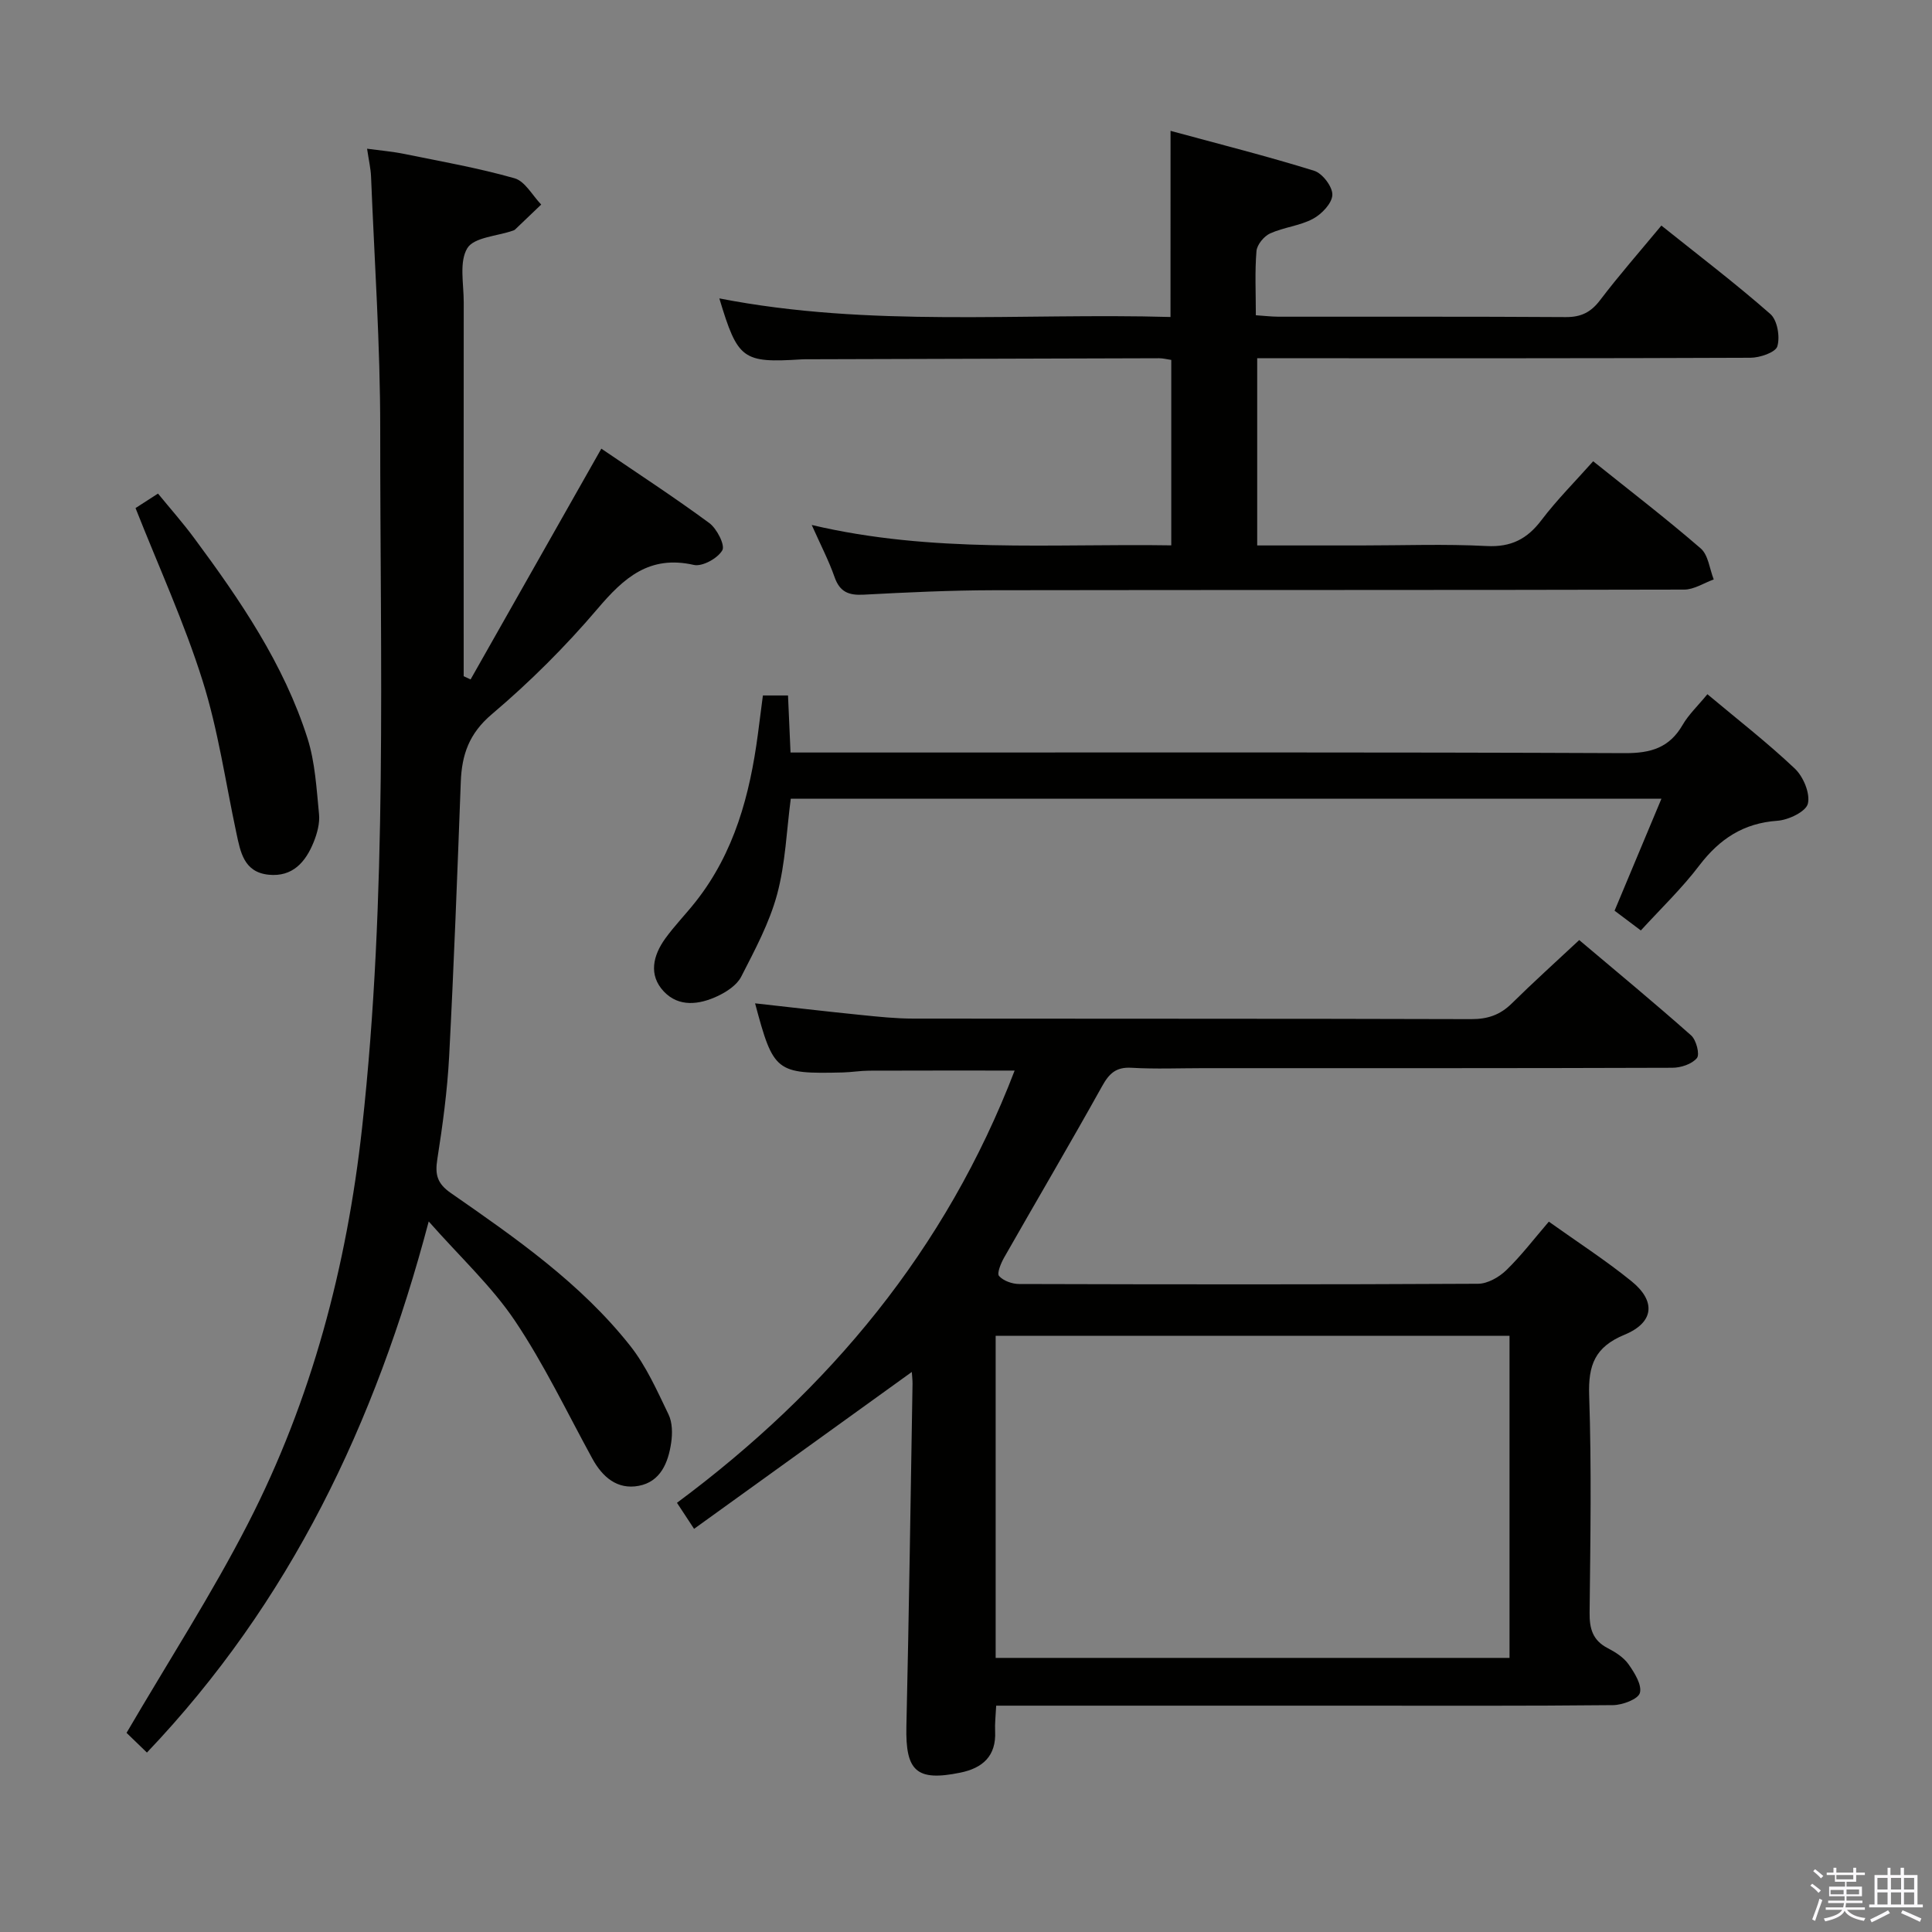 <svg enable-background="new 0 0 400 400" viewBox="0 0 400 400" xmlns="http://www.w3.org/2000/svg"><rect x="0" y="0" width="400" height="400" fill="#808080" stroke="none"/><path d="m374.8 390.4.4-.4c.7.5 1.3 1 1.8 1.4l-.5.5c-.5-.6-1.1-1.1-1.7-1.5zm1 7.3-.6-.3c.5-1.4 1.1-2.8 1.5-4.3.2.1.4.2.6.3-.5 1.3-1 2.8-1.5 4.3zm-.4-10.3.4-.4c.4.3 1 .8 1.7 1.4l-.5.5c-.4-.5-1-1-1.6-1.5zm2.5.3h1.7v-1h.6v1h3.5v-1h.6v1h1.8v.5h-1.8v1.4h-2v1h3.2v2h-3.2v.9h3.3v.5h-3.4c0 .3-.1.6-.1.9h4v.5h-3.7c.7.9 1.9 1.5 3.8 1.7-.1.2-.2.4-.3.6-2.1-.4-3.5-1.1-4-2.1-.4 1-1.8 1.7-4 2.2-.1-.2-.2-.4-.3-.6 2.1-.4 3.4-1 3.8-1.8h-3.4v-.5h3.6c.1-.3.1-.6.2-.9h-3.3v-.5h3.4c0-.3 0-.6 0-.9h-3.2v-2h3.3v-1h-2.1v-1.4h-1.7v-.5zm1.1 3.5v1h2.7c0-.3 0-.4 0-.4 0-.2 0-.2 0-.2 0-.1 0-.2 0-.3h-2.7zm1.2-3v.9h3.5v-.9zm4.7 3h-2.6v.6.4h2.6z" fill="#fbfafc"/><path d="m393.6 386.7h.6v1.5h2.8v6.1h1.1v.6h-11.1v-.6h1.1v-6.1h2.7v-1.5h.6v1.5h2.1v-1.5zm-2.7 8.8.4.6c-1.2.6-2.5 1.3-3.8 1.9-.1-.2-.2-.4-.3-.6 1.2-.6 2.5-1.2 3.7-1.9zm-2.2-6.7v2.4h2.1v-2.4zm0 3v2.5h2.1v-2.5zm2.8-3v2.4h2.1v-2.4zm0 3v2.5h2.1v-2.5zm6 6.1c-1.4-.7-2.7-1.3-3.9-1.8l.3-.6c1.5.6 2.7 1.2 3.9 1.7zm-1.2-9.1h-2.1v2.4h2.1zm-2.1 3v2.5h2.1v-2.5z" fill="#fbfafc"/><g fill="#010100"><path d="m143.7 316.53c-1.53-2.33-2.41-3.67-3.54-5.39 31.56-23.44 55.69-52.42 69.91-89.49-10.3 0-20.2-.02-30.1.02-1.82.01-3.64.32-5.47.37-13.86.33-14.36-.06-18.17-14.31 7.37.82 14.6 1.67 21.84 2.4 3.64.37 7.29.76 10.94.76 38.5.05 77-.01 115.49.11 3.43.01 6-.88 8.4-3.25 4.38-4.32 8.95-8.44 13.96-13.12 7.84 6.62 15.63 13.05 23.17 19.74 1.06.94 1.83 3.92 1.2 4.69-1.03 1.25-3.33 2.01-5.09 2.01-32.33.11-64.66.08-97 .08-5 0-10.01.21-15-.08-3.18-.18-4.6 1.18-6.06 3.81-6.63 11.91-13.55 23.65-20.29 35.49-.66 1.17-1.53 3.26-1.05 3.81.9 1.01 2.73 1.66 4.18 1.66 31.67.09 63.33.12 95-.05 1.97-.01 4.32-1.35 5.81-2.78 3.09-2.99 5.72-6.45 8.84-10.08 5.84 4.17 11.72 7.96 17.12 12.34 5.1 4.13 4.68 8.54-1.45 11.07-6.14 2.54-7.53 6.29-7.32 12.56.51 14.98.25 29.99.09 44.99-.04 3.32.65 5.74 3.75 7.34 1.6.83 3.3 1.91 4.31 3.34 1.24 1.76 2.81 4.27 2.35 5.93-.35 1.29-3.59 2.51-5.56 2.53-18.33.19-36.66.11-55 .11-22.67 0-45.33 0-68 0-1.46 0-2.93 0-4.71 0-.1 2.07-.3 3.69-.22 5.3.25 5.14-2.59 7.63-7.22 8.57-9.08 1.86-11.36-.33-11.15-9.59.54-23.64.87-47.28 1.27-70.92.01-.79-.1-1.58-.15-2.45-14.98 10.81-29.75 21.45-45.08 32.48zm62.44 26.72h106.39c0-22.38 0-44.43 0-66.69-35.62 0-70.95 0-106.39 0z"/><path d="m88.76 252.89c-11.08 41.93-28.71 78.82-58.34 109.96-1.91-1.84-3.43-3.31-4.22-4.08 8.74-14.95 17.69-28.79 25.17-43.38 13.17-25.66 20.42-53.19 23.59-81.84 5.32-48.13 3.73-96.43 3.76-144.68.01-17.45-1.2-34.9-1.9-52.35-.07-1.64-.46-3.27-.82-5.73 2.73.37 5.25.58 7.71 1.08 7.64 1.56 15.34 2.91 22.82 5.04 2.18.62 3.7 3.56 5.52 5.44-1.81 1.73-3.61 3.47-5.43 5.19-.12.11-.29.17-.45.22-3.27 1.14-8.05 1.36-9.42 3.63-1.72 2.84-.73 7.38-.74 11.18-.03 24.18-.01 48.34-.01 72.51v4.92c.48.22.95.45 1.43.67 8.9-15.71 17.8-31.42 27.07-47.78 7.4 5.04 15.03 10.01 22.35 15.4 1.57 1.16 3.31 4.58 2.7 5.64-.96 1.67-4.14 3.43-5.9 3.03-9.2-2.08-14.47 2.65-19.94 9.09-6.66 7.83-14.04 15.18-21.88 21.82-4.72 3.99-6.22 8.39-6.43 14.02-.71 18.95-1.42 37.9-2.41 56.84-.38 7.12-1.34 14.23-2.45 21.28-.5 3.19-.03 5.03 2.81 7 13.4 9.31 26.88 18.67 37.12 31.62 3.33 4.21 5.58 9.32 7.94 14.21.81 1.67.83 3.96.55 5.86-.6 4.11-2.2 8.09-6.74 8.93-4.4.82-7.47-1.79-9.57-5.62-5.26-9.6-9.99-19.55-16.07-28.6-4.79-7.11-11.25-13.08-17.82-20.52z"/><path d="m242.35 27.09c10.1 2.75 20 5.24 29.74 8.27 1.71.53 3.82 3.31 3.76 4.99-.06 1.74-2.21 3.99-4.01 4.95-2.72 1.46-6.04 1.74-8.88 3.03-1.27.58-2.71 2.33-2.82 3.65-.36 4.29-.13 8.62-.13 13.29 1.76.12 3.21.29 4.67.3 19.83.02 39.65-.05 59.48.08 3.17.02 5.2-.98 7.11-3.49 3.91-5.15 8.19-10.02 12.7-15.46 7.7 6.16 15.35 11.98 22.56 18.31 1.45 1.27 2.04 4.71 1.45 6.69-.37 1.26-3.62 2.37-5.58 2.37-31.99.14-63.98.1-95.97.1-1.96 0-3.91 0-6.14 0v38.76h21.52c8.66 0 17.34-.33 25.98.12 5.06.26 8.38-1.44 11.35-5.36 3.19-4.2 6.95-7.97 10.71-12.19 7.62 6.11 15.13 11.87 22.27 18.05 1.57 1.36 1.83 4.24 2.69 6.42-2.04.73-4.08 2.1-6.13 2.1-47.65.12-95.3.05-142.95.13-8.98.02-17.96.44-26.92.92-3.1.17-4.95-.56-6.03-3.66-1.19-3.4-2.87-6.62-4.72-10.77 25.04 5.91 49.61 3.83 74.44 4.22 0-13 0-25.56 0-38.39-.94-.14-1.72-.35-2.51-.35-24.16.06-48.31.13-72.47.21-.5 0-1-.01-1.5.02-12.29.77-13.26.08-17.09-12.62 31.14 6.08 62.34 2.97 93.41 3.85.01-12.86.01-24.96.01-38.54z"/><path d="m339.72 192.64c-2.02-1.52-3.71-2.79-5.44-4.09 3.24-7.73 6.37-15.22 9.7-23.18-60.29 0-120.12 0-180.26 0-.86 6.48-1.09 13.33-2.82 19.77-1.6 5.94-4.61 11.54-7.44 17.07-.89 1.75-3.03 3.15-4.91 4.03-3.77 1.77-8 2.33-11.11-.96-3.21-3.4-2.24-7.45.29-10.96 1.94-2.69 4.29-5.08 6.34-7.69 7.99-10.15 11.18-22.1 12.84-34.6.35-2.61.68-5.23 1.04-8.04h5.2c.18 4.09.35 7.83.52 11.81h19.85c50.97 0 101.94-.09 152.91.13 5.37.02 9.21-1.12 11.94-5.85 1.23-2.13 3.1-3.88 5.13-6.35 6.13 5.14 12.38 9.99 18.1 15.4 1.76 1.67 3.21 5.12 2.7 7.26-.39 1.64-4.01 3.38-6.31 3.54-7.02.49-11.95 3.75-16.13 9.21-3.59 4.74-7.93 8.9-12.14 13.5z"/><path d="m28.06 105.19c1.33-.86 2.72-1.76 4.65-3 2.54 3.1 5.15 6.05 7.48 9.2 9.53 12.86 18.57 26.07 23.48 41.49 1.58 4.98 1.86 10.41 2.38 15.66.19 1.89-.38 4-1.11 5.81-1.66 4.11-4.35 7.26-9.33 6.75-5.13-.53-5.83-4.7-6.68-8.68-2.25-10.53-3.77-21.3-7-31.52-3.78-12.01-9.06-23.53-13.87-35.71z"/></g></svg>
